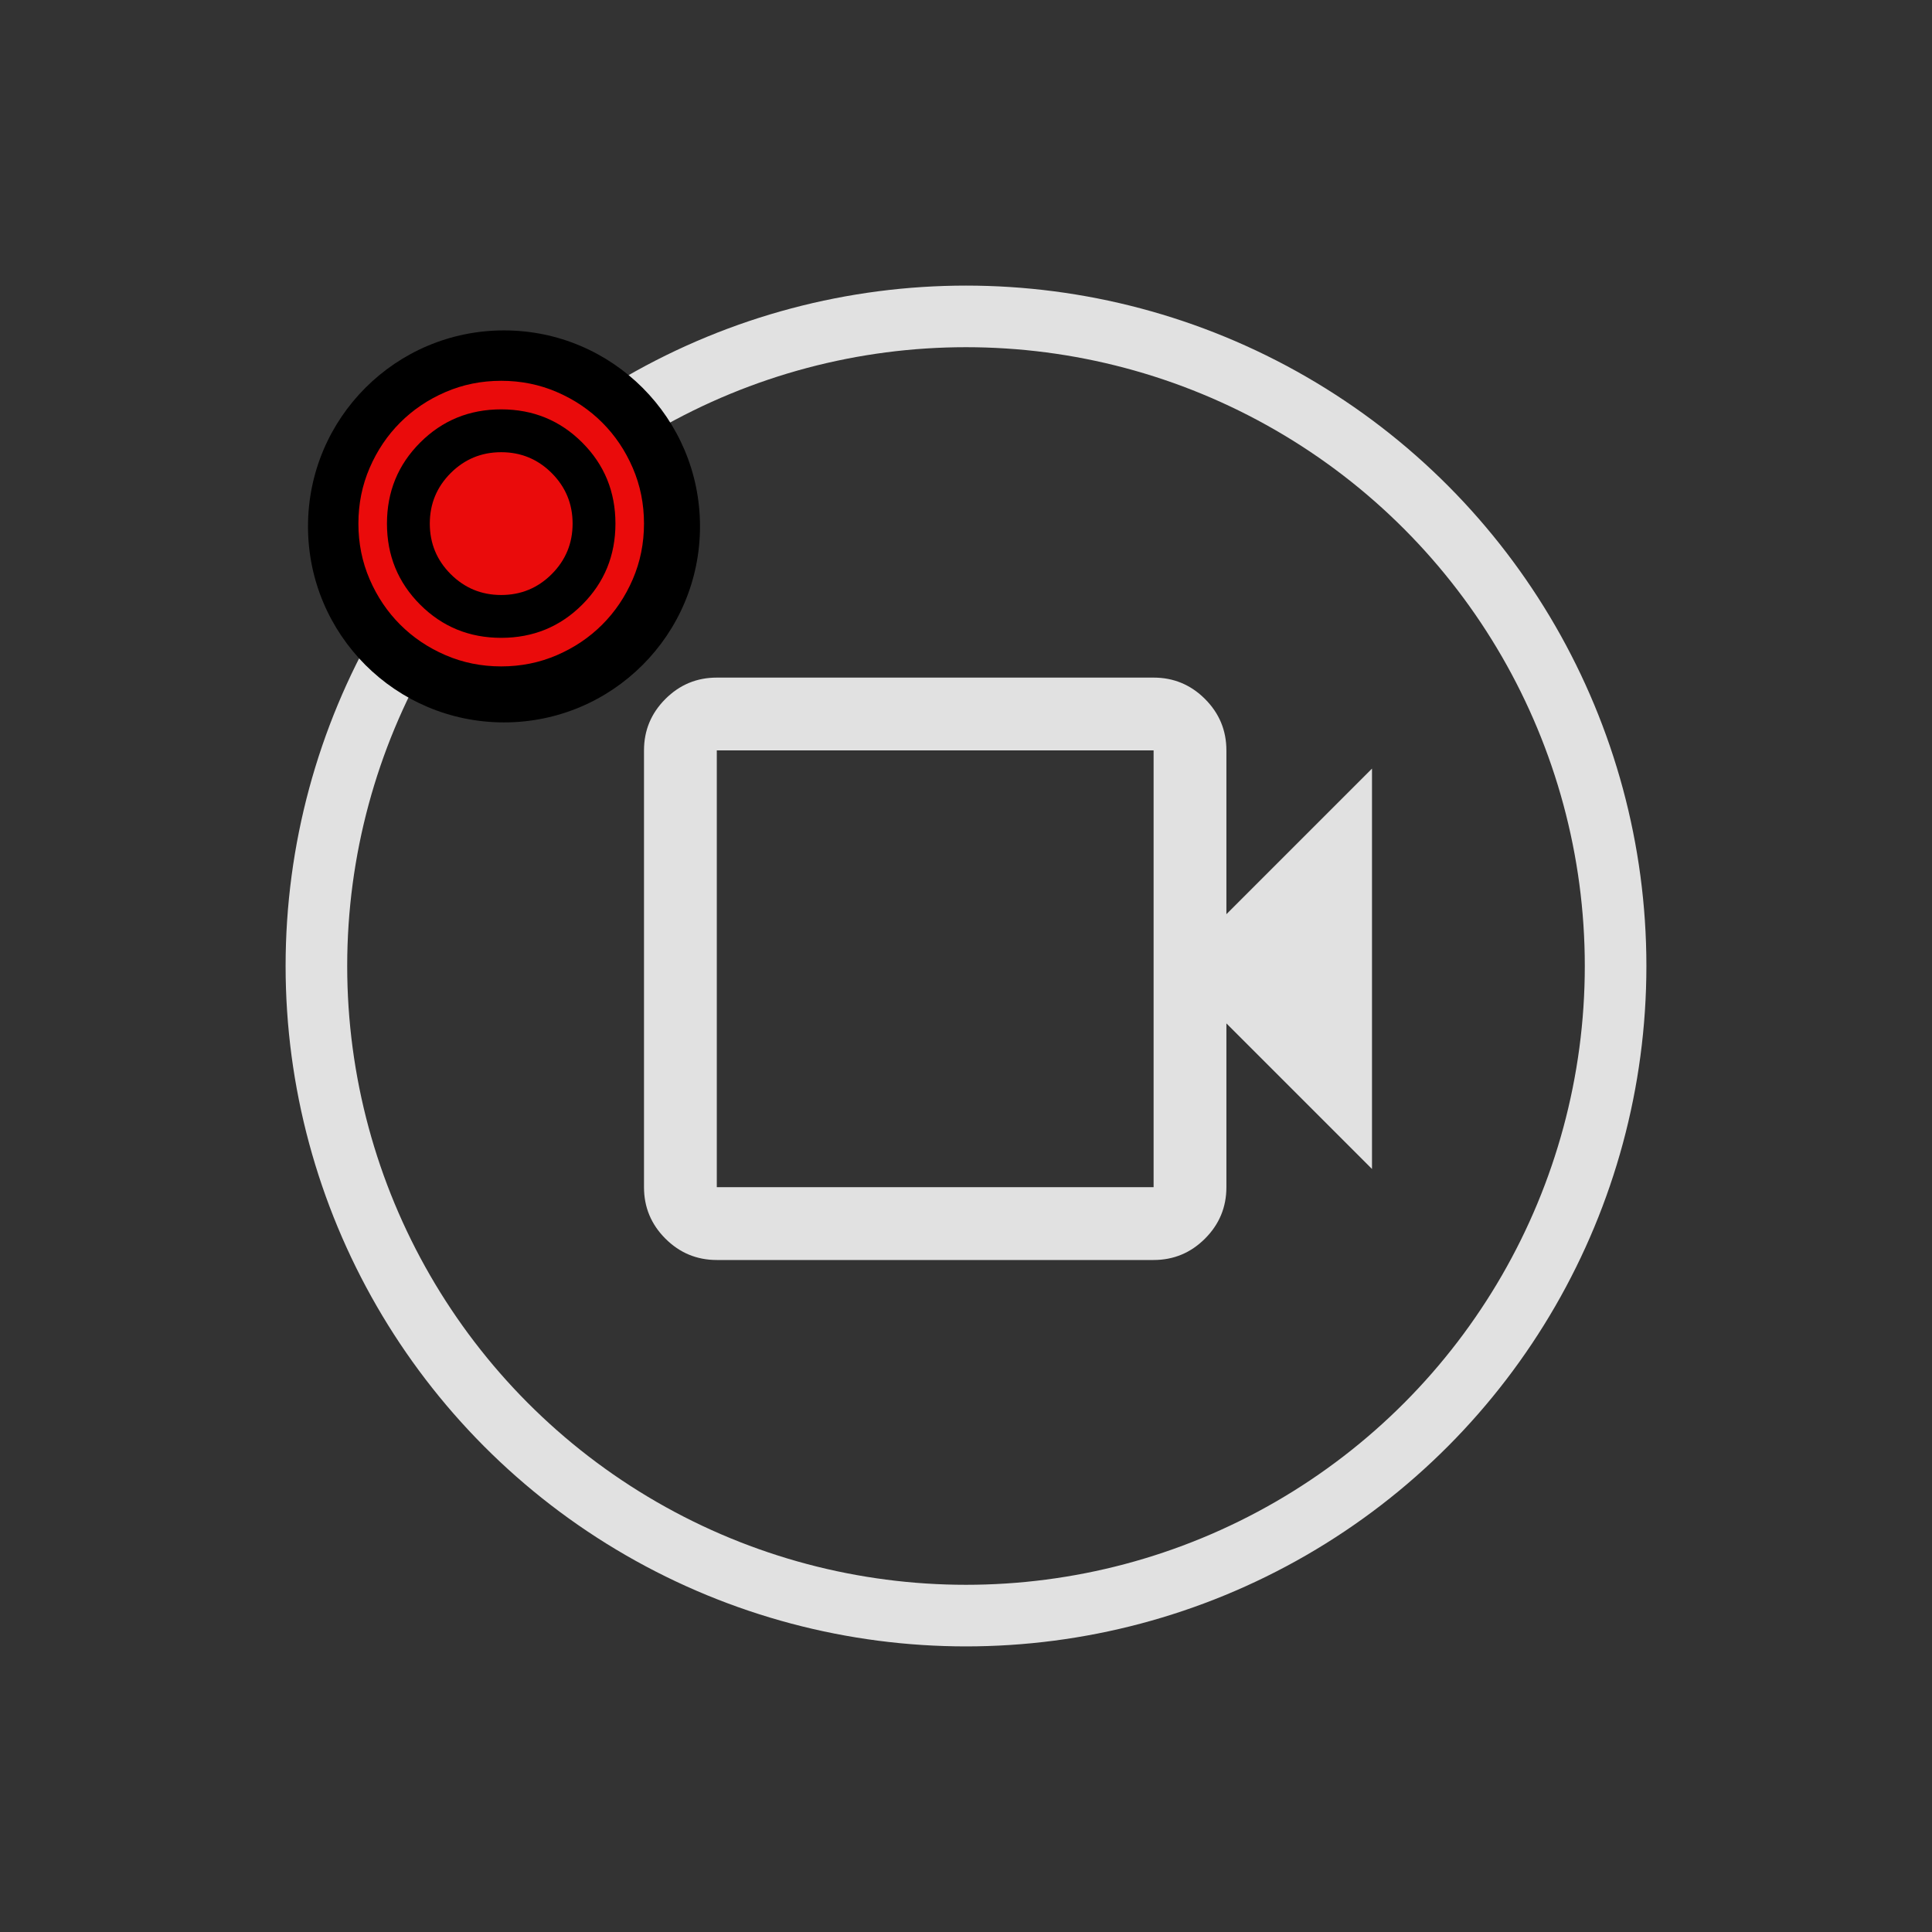 <svg width="345" height="345" viewBox="0 0 345 345" fill="none" xmlns="http://www.w3.org/2000/svg">
<rect x="0" y="0" width="345" height="345" fill="#333333" stroke="none"/>
<circle cx="172.5" cy="172.5" r="116" stroke="white" stroke-opacity="0.85" stroke-width="11"/>
<path d="M128 225C124.425 225 121.365 223.727 118.819 221.181C116.273 218.635 115 215.575 115 212V134C115 130.425 116.273 127.365 118.819 124.819C121.365 122.273 124.425 121 128 121H206C209.575 121 212.635 122.273 215.181 124.819C217.727 127.365 219 130.425 219 134V163.25L245 137.25V208.75L219 182.75V212C219 215.575 217.727 218.635 215.181 221.181C212.635 223.727 209.575 225 206 225H128ZM128 212H206V134H128V212Z" fill="white" fill-opacity="0.85"/>
<circle cx="90" cy="94" r="35" fill="black"/>
<path d="M89.5 119C85.972 119 82.657 118.331 79.555 116.992C76.453 115.653 73.754 113.836 71.459 111.541C69.164 109.246 67.347 106.547 66.008 103.445C64.669 100.342 64 97.028 64 93.5C64 89.972 64.669 86.657 66.008 83.555C67.347 80.453 69.164 77.754 71.459 75.459C73.754 73.164 76.453 71.347 79.555 70.008C82.657 68.669 85.972 68 89.5 68C93.028 68 96.343 68.669 99.445 70.008C102.547 71.347 105.246 73.164 107.541 75.459C109.836 77.754 111.653 80.453 112.992 83.555C114.331 86.657 115 89.972 115 93.5C115 97.028 114.331 100.342 112.992 103.445C111.653 106.547 109.836 109.246 107.541 111.541C105.246 113.836 102.547 115.653 99.445 116.992C96.343 118.331 93.028 119 89.5 119ZM89.5 113.9C95.195 113.9 100.019 111.924 103.971 107.971C107.924 104.019 109.9 99.195 109.9 93.5C109.9 87.805 107.924 82.981 103.971 79.029C100.019 75.076 95.195 73.1 89.5 73.1C83.805 73.1 78.981 75.076 75.029 79.029C71.076 82.981 69.1 87.805 69.1 93.5C69.1 99.195 71.076 104.019 75.029 107.971C78.981 111.924 83.805 113.9 89.5 113.9Z" fill="#EA0B0B"/>
<path d="M89.5 106.25C93.028 106.25 96.034 105.007 98.521 102.521C101.007 100.034 102.25 97.028 102.25 93.5C102.25 89.972 101.007 86.966 98.521 84.479C96.034 81.993 93.028 80.75 89.5 80.75C85.972 80.75 82.966 81.993 80.479 84.479C77.993 86.966 76.75 89.972 76.75 93.5C76.75 97.028 77.993 100.034 80.479 102.521C82.966 105.007 85.972 106.25 89.5 106.25Z" fill="#EA0B0B"/>
</svg>
